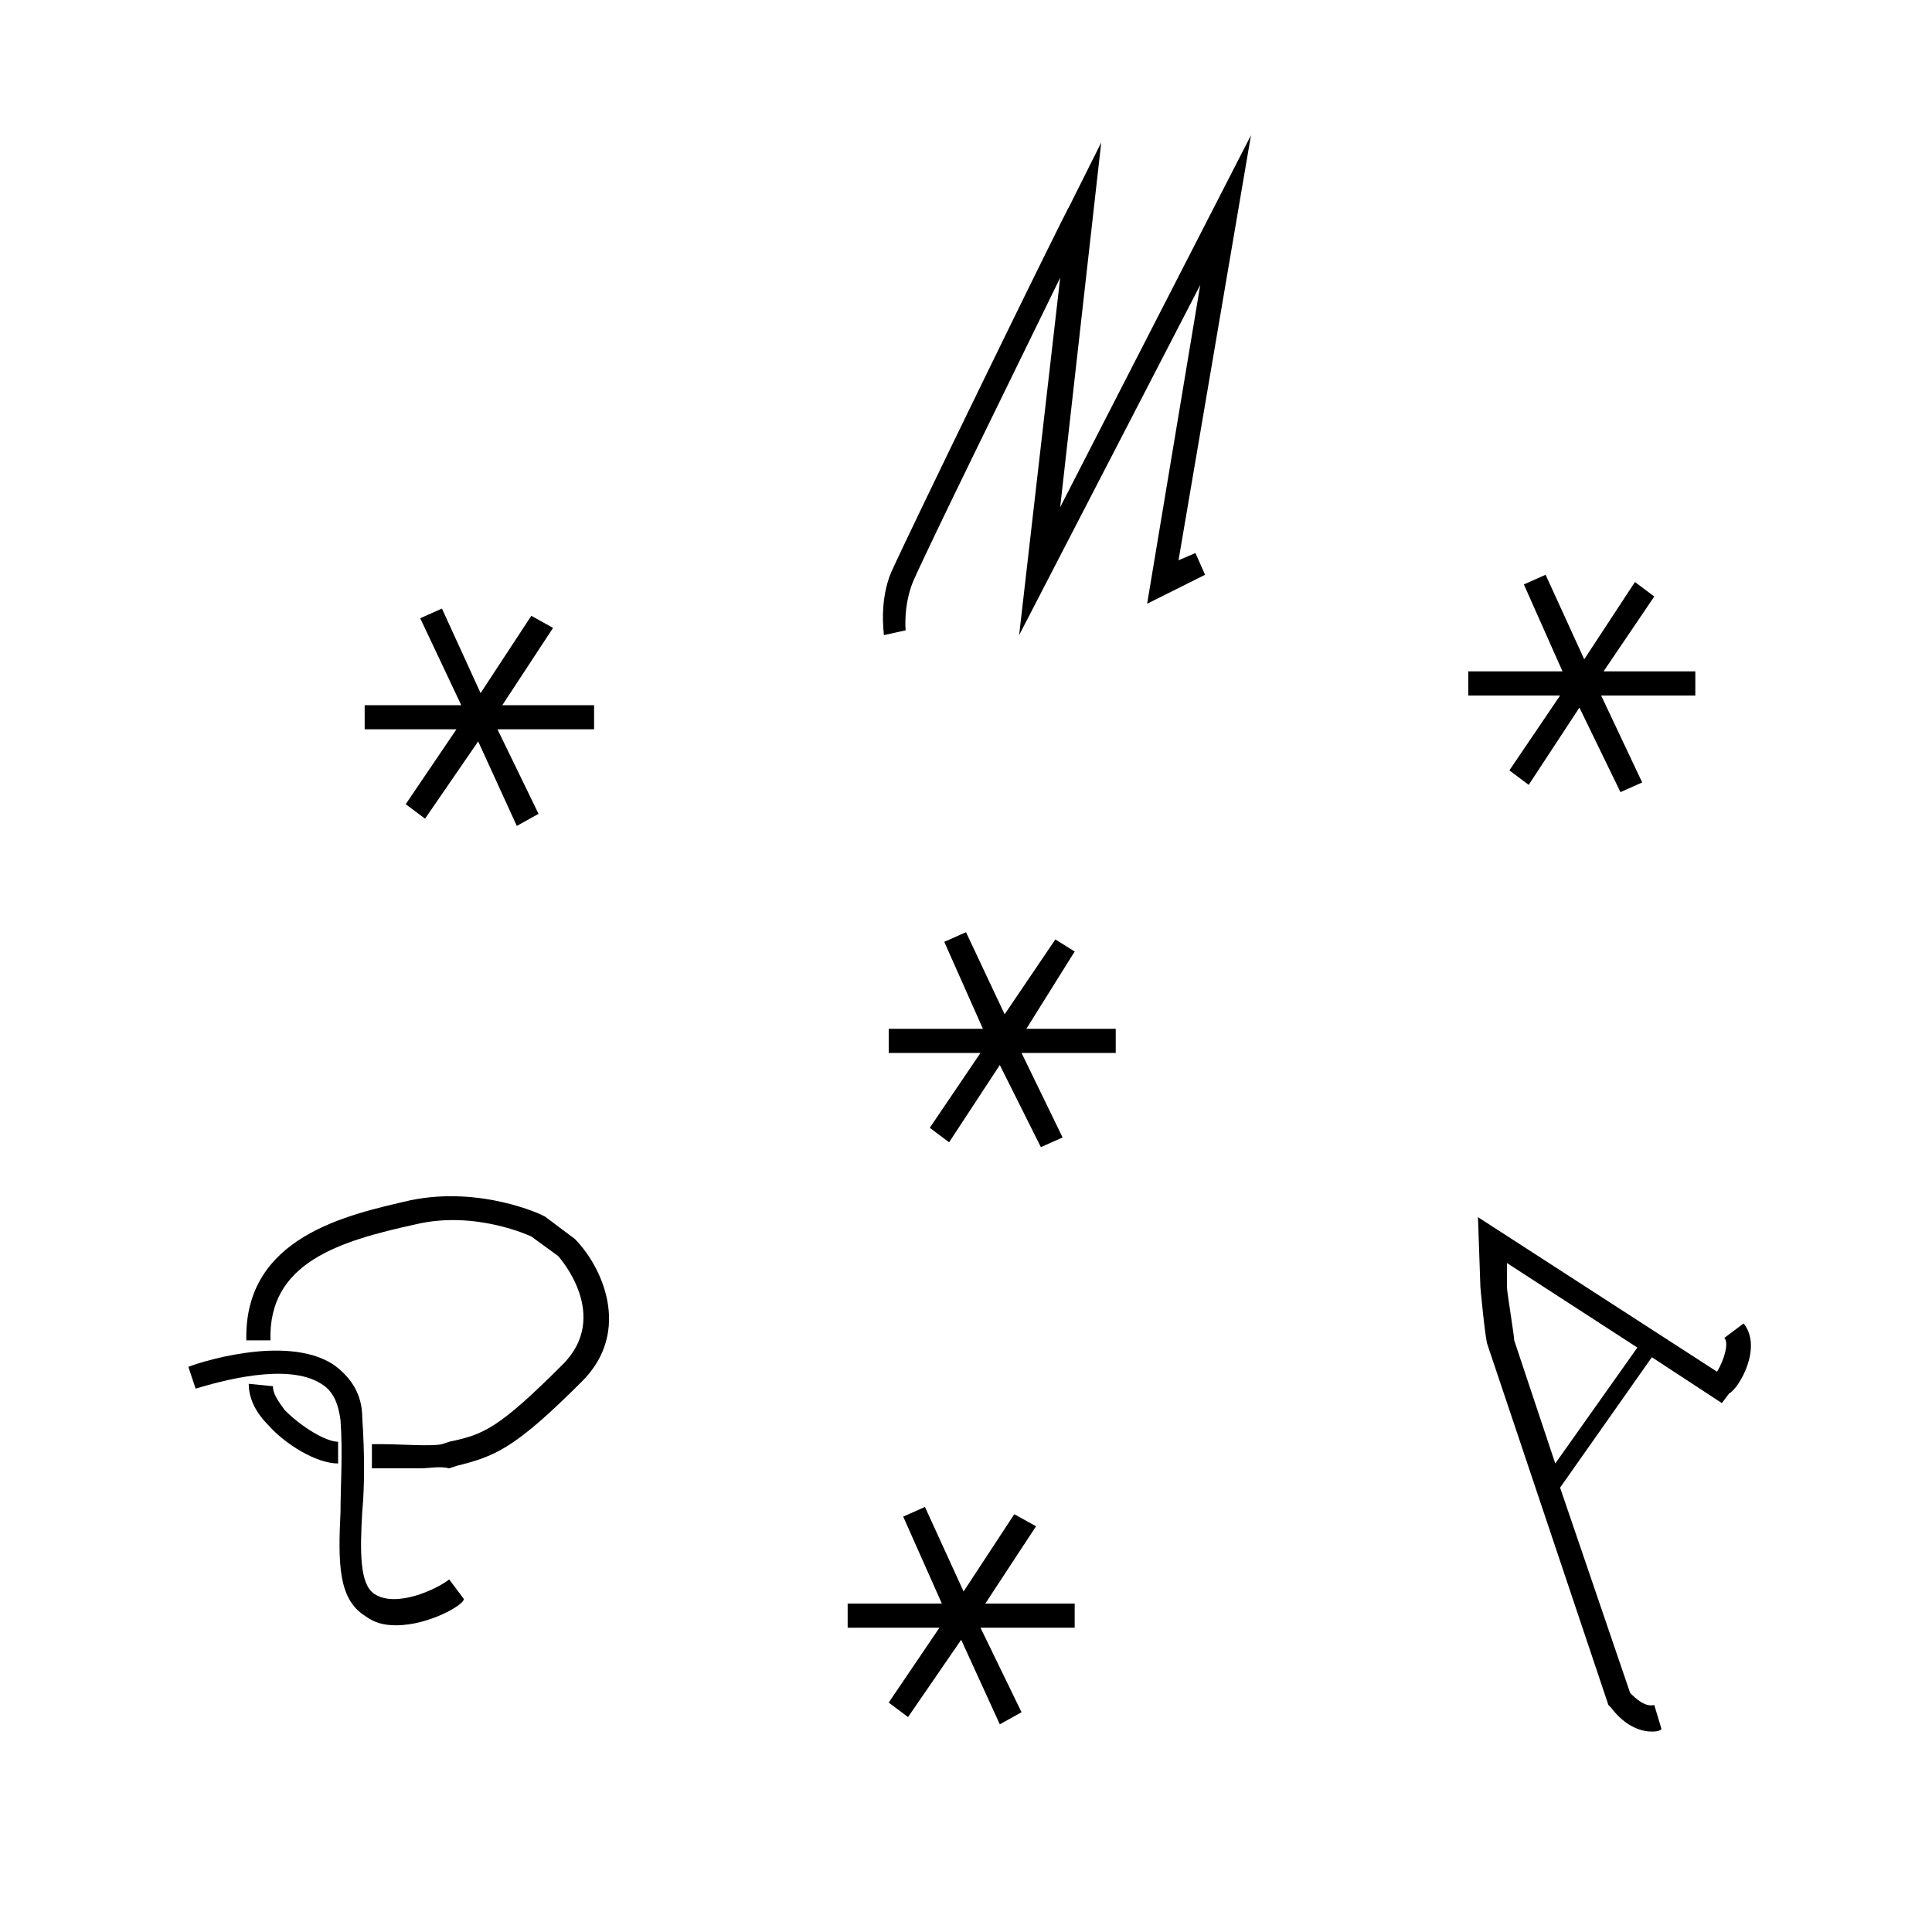 <?xml version="1.0" encoding="utf-8"?>
<!-- Generator: Adobe Illustrator 21.0.0, SVG Export Plug-In . SVG Version: 6.00 Build 0)  -->
<svg version="1.1" id="Layer_1" xmlns="http://www.w3.org/2000/svg" xmlns:xlink="http://www.w3.org/1999/xlink" x="0px" y="0px"
	 viewBox="0 0 80 80" style="enable-background:new 0 0 80 80;" xml:space="preserve">
<style type="text/css">
	.st0{fill:none;stroke:#00DFE9;stroke-width:2;stroke-miterlimit:10;}
</style>
<path class="st0" d="M-397.3-166.7c0,0-0.2-1.1,0.3-2.1c0.9-2,6.7-13.7,6.7-13.7l-1.5,13.5l6.9-13.5l-2.4,13.9l1.4-0.7"/>
<path class="st0" d="M-368.7-126c-0.8,0.2-1.4-0.7-1.4-0.7l-4.5-13.4c0-0.1-0.3-1.9-0.3-2.1l-0.1-1.7l5.8,3.7l2.8,1.8
	c0,0,1-1.5,0.4-2.2"/>
<line class="st0" x1="-372.7" y1="-134.8" x2="-369" y2="-140"/>
<path class="st0" d="M-423.5-138.8c0,0,5.7-2.1,6,1.5c0.3,3.6-0.6,6.1,0.7,6.9c1.2,0.8,3.3-0.6,3.3-0.6"/>
<path class="st0" d="M-417.9-136.1c-1,0-3.2-1.5-3.1-2.7"/>
<path class="st0" d="M-421-139.8c-0.1-3.4,3.1-4.7,5.5-5.3c2.5-0.6,4.7,0.6,4.7,0.6l1,0.8c0,0,2.4,2.5,0.2,4.6
	c-2.7,2.7-3.3,2.7-4.7,3.1c-0.5,0.1-2.4,0-2.6,0"/>
<line class="st0" x1="-397.1" y1="-126.4" x2="-392.4" y2="-133.5"/>
<line class="st0" x1="-396.6" y1="-133.8" x2="-393" y2="-126.1"/>
<line class="st0" x1="-390.5" y1="-130" x2="-399" y2="-130"/>
<line class="st0" x1="-374" y1="-161.3" x2="-369.3" y2="-168.3"/>
<line class="st0" x1="-373.4" y1="-168.7" x2="-369.8" y2="-161"/>
<line class="st0" x1="-367.4" y1="-164.8" x2="-375.9" y2="-164.8"/>
<line class="st0" x1="-395.6" y1="-148" x2="-390.9" y2="-155"/>
<line class="st0" x1="-395.1" y1="-155.3" x2="-391.4" y2="-147.6"/>
<line class="st0" x1="-389" y1="-151.5" x2="-397.5" y2="-151.5"/>
<line class="st0" x1="-415.2" y1="-160" x2="-410.5" y2="-167.1"/>
<line class="st0" x1="-414.6" y1="-167.4" x2="-411" y2="-159.7"/>
<line class="st0" x1="-408.6" y1="-163.6" x2="-417.1" y2="-163.6"/>
<g>
	<path d="M36.6,26.3c0-0.1-0.2-1.4,0.3-2.6c1-2.2,7.1-14.7,7.4-15.2l1.3-2.6L43.9,21l7.9-15.4l-3,17.6l0.7-0.3l0.4,0.9L47.5,25
		l2.2-13.2l-7.5,14.5l1.7-14.8c-1.9,3.9-5.4,11-6.1,12.6c-0.4,1-0.3,2-0.3,2L36.6,26.3z"/>
</g>
<path d="M72.2,54.8l-0.8,0.6c0.2,0.2,0,0.9-0.3,1.4l-9.9-6.4l0.1,2.9c0,0,0.2,2.2,0.3,2.4l5,14.9l0.1,0.1c0.3,0.4,0.9,1,1.7,1
	c0.1,0,0.3,0,0.4-0.1l-0.3-1c-0.4,0.1-0.8-0.3-1-0.5l-2.9-8.5l3.8-5.4l2.9,1.9l0.3-0.4C72,57.5,73,55.8,72.2,54.8z M64.4,60.6
	l-1.7-5.1c0-0.2-0.3-2-0.3-2.2l0-1l5.4,3.5L64.4,60.6z"/>
<g>
	<path d="M16.4,67.3c-0.5,0-0.9-0.1-1.3-0.4c-1.1-0.7-1.1-2.2-1-4.3c0-1.1,0.1-2.4,0-3.8c-0.1-0.7-0.3-1.2-0.8-1.5
		c-1.4-0.9-4.2-0.1-5.2,0.2l-0.3-0.9c0.2-0.1,4-1.4,6-0.1c0.7,0.5,1.2,1.2,1.2,2.2c0.1,1.5,0.1,2.8,0,3.9c-0.1,1.7-0.1,3,0.5,3.4
		c0.9,0.6,2.6-0.2,3.1-0.6l0.6,0.8C19.3,66.4,17.8,67.3,16.4,67.3z"/>
</g>
<g>
	<path d="M14,60.6c-0.9,0-2.2-0.8-2.9-1.6c-0.6-0.6-0.8-1.2-0.8-1.7l1,0.1c0,0.3,0.2,0.6,0.5,1c0.7,0.7,1.7,1.3,2.2,1.3V60.6z"/>
</g>
<g>
	<path d="M17.4,60.8c-0.5,0-1,0-1.6,0c-0.2,0-0.3,0-0.4,0v-1c0.1,0,0.2,0,0.5,0c0.6,0,2,0.1,2.4,0l0.3-0.1c1.4-0.3,2-0.5,4.7-3.2
		c2-2-0.1-4.4-0.2-4.5l-1.1-0.8c0,0,0,0,0,0c0,0-2.3-1.1-4.8-0.5c-3.2,0.7-6.1,1.6-6,4.8l-1,0c-0.1-4.3,4.2-5.2,6.8-5.8
		c2.9-0.6,5.5,0.6,5.6,0.7l1.2,0.9c1.1,1.1,2.4,3.8,0.3,5.9c-2.8,2.8-3.6,3.1-5.2,3.5l-0.3,0.1C18.2,60.7,17.8,60.8,17.4,60.8z"/>
</g>
<polygon points="44.5,66.4 40.8,66.4 42.9,63.2 42,62.7 39.9,65.9 38.3,62.4 37.4,62.8 39,66.4 35.1,66.4 35.1,67.4 38.9,67.4 
	36.8,70.5 37.6,71.1 39.8,67.9 41.4,71.4 42.3,70.9 40.6,67.4 44.5,67.4 "/>
<polygon points="70.2,27.8 66.4,27.8 68.5,24.7 67.7,24.1 65.6,27.3 64,23.8 63.1,24.2 64.7,27.8 60.8,27.8 60.8,28.8 64.6,28.8 
	62.5,31.9 63.3,32.5 65.4,29.3 67.1,32.8 68,32.4 66.3,28.8 70.2,28.8 "/>
<polygon points="46.2,42.6 42.5,42.6 44.5,39.4 43.7,38.9 41.6,42 40,38.6 39.1,39 40.7,42.6 36.8,42.6 36.8,43.6 40.6,43.6 
	38.5,46.7 39.3,47.3 41.4,44.1 43.1,47.5 44,47.1 42.3,43.6 46.2,43.6 "/>
<polygon points="24.6,29.2 20.8,29.2 22.9,26 22,25.5 19.9,28.7 18.3,25.2 17.4,25.6 19.1,29.2 15.1,29.2 15.1,30.2 18.9,30.2 
	16.8,33.3 17.6,33.9 19.8,30.7 21.4,34.2 22.3,33.7 20.6,30.2 24.6,30.2 "/>
</svg>
